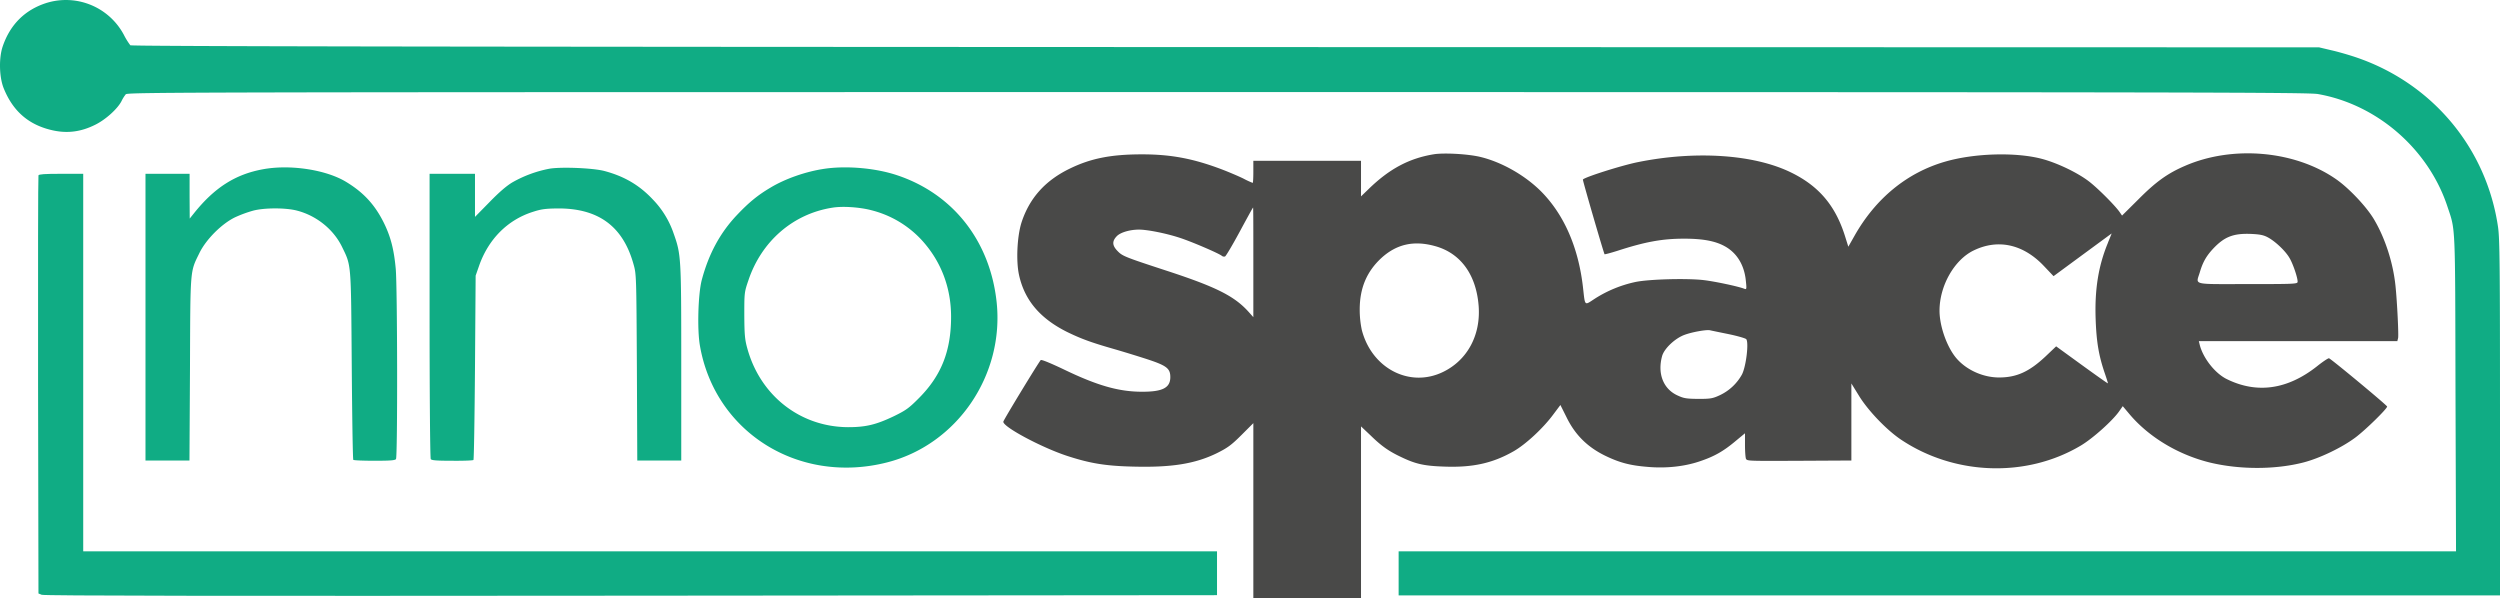 <svg id="Layer_1" data-name="Layer 1" xmlns="http://www.w3.org/2000/svg" viewBox="0 0 1927.15 460.99"><defs><style>.cls-1{fill:#10ac84;}.cls-2{fill:#494948;}</style></defs><title>innospace_logo_greengrey_notext</title><path class="cls-1" d="M35.45,2.41C19.15,7.71,7.85,19,2.15,35.61c-3.1,8.9-2.8,23.5.6,32.2,7.3,18.3,19.9,29,38.9,32.9,10.9,2.2,21,.8,31.5-4.4,8.1-3.9,17.4-12.3,20.5-18.3a27.17,27.17,0,0,1,3.3-5.3c1.4-1.6,42.7-1.7,841.2-1.7,753.5,0,840.6.2,848.6,1.5,45.6,8,85.1,42.3,99.8,86.5,6.4,19.3,6,10.6,6.3,144.2l0.4,121.8h-815.1v34h849V322.41c0-117.6-.2-138.1-1.5-147.3-8.8-60.5-50.1-110.3-108.3-130.5-5.7-2-14.7-4.6-20-5.8l-9.7-2.3-842.9-.2c-625.5-.2-843.3-0.6-844.3-1.4a54,54,0,0,1-5-8.1A50.61,50.61,0,0,0,35.45,2.41Z" transform="translate(0 -0.02)"/><path class="cls-2" d="M1105.45,118.91c-19.1,3.1-34.4,11.2-50.5,26.9l-5.8,5.6V124h-83v8.5c0,4.7-.2,8.5-0.5,8.5a65.56,65.56,0,0,1-7.3-3.4c-3.7-1.8-11-4.9-16.2-6.9-22.1-8.4-39.4-11.7-61.8-11.7-23.9,0-39.5,3.1-55.7,11-19,9.2-31.1,22.8-37.2,41.5-3.4,10.8-4.3,29.7-1.9,40.6,4.3,19.4,16.2,33.4,37,43.8,10.7,5.2,18.2,8,35.6,13,8,2.3,20,6,26.7,8.2,14.5,4.8,17.3,7,17.3,13.6,0,8.2-5.8,11.3-21.6,11.3-18.1,0-34.6-4.7-60.7-17.3-9.9-4.7-17.1-7.7-17.6-7.1-1.8,2-28.4,45.7-28.8,47.4-1,3.7,29,19.8,49,26.4,17.7,5.8,29.7,7.8,50.8,8.3,29.7,0.8,48-2.1,64.9-10.4,8-4,11-6.1,18.8-13.9l9.2-9.2V461h83V328.71l7.3,6.9c8.6,8.4,14.2,12.3,24,16.9,11.1,5.3,17.7,6.7,33.1,7.2,21.6,0.8,37.1-2.6,53.2-11.8,9.3-5.3,22.6-17.6,30.4-28.1l5.7-7.6,4.8,9.6c6.6,13.5,16.1,22.8,29.5,29.4,11.1,5.4,19.2,7.6,32.8,8.7,14.4,1.3,28.7-.3,40.4-4.3,11.3-3.8,18.3-7.8,27.9-15.9l6.9-5.7v9.2c0,5.1.4,9.9,0.8,10.6,1.1,1.6,1.7,1.6,44.5,1.4l36.7-.2v-59.4l5.8,9.4c7,11.5,21.5,26.6,32.6,34,41.2,27.5,96.4,29.4,138.1,4.7,9.3-5.4,24.9-19.4,29.9-26.6l2.8-4,5.8,6.9c15,17.4,37.4,30.7,61.5,36.6,22.9,5.5,50.3,5.5,72-.1,12.7-3.3,29.7-11.5,40-19.2,7.9-5.9,24.5-22.2,24.5-23.9-0.1-1-43-36.6-44.8-37.2-0.6-.2-4.8,2.6-9.3,6.2-22.7,17.9-46.2,21.3-69.4,9.9-9.1-4.4-18.4-16.2-21-26.6L1695,263h153l0.6-2.4c0.5-2.2-.7-27.5-2-40.1-1.8-17.6-7.8-36.4-16.3-50.9-5.7-9.9-19.6-24.6-29.6-31.5-31.7-22-79.5-26.2-116.2-10.3-13.5,5.8-22.5,12.2-36.2,26l-12.5,12.4-2-2.9c-3.7-5.2-17-18.5-23.6-23.5-8.9-6.8-24.6-14.3-36.5-17.4-20-5.2-51.8-4.3-74.2,2.2-29.5,8.5-53.7,28.4-70,57.3l-4.7,8.3-2.6-8.3c-7.4-23.5-20.2-38.5-41.5-48.9-28.5-14-73.7-17-118.1-8-12.9,2.6-42.4,12-42.4,13.5s16.1,56.8,16.7,57.5c0.2,0.2,4.7-1,10.1-2.7,21.3-6.9,34.4-9.3,51.2-9.3,14.5,0,23.9,1.8,31.1,5.7,9.5,5.1,15.3,14.5,16.5,26.7,0.7,6.5.6,6.9-1.2,6.2-4.6-1.8-22-5.5-30.8-6.6-12.7-1.6-43.5-.8-53.6,1.5a95,95,0,0,0-30.4,12.5c-8.8,5.7-7.8,6.6-9.6-9-3.6-30.7-14.7-55.8-32.4-73.6-12.4-12.3-30.1-22.4-46.6-26.4C1131.65,118.71,1113.45,117.71,1105.45,118.91Zm-139.3,83.3v42.3l-3.3-3.7c-11.2-12.6-25.3-19.7-66-32.9-28.7-9.4-31.5-10.5-34.9-13.9-4.7-4.6-4.9-8-1-12,2.9-2.9,10.1-5,17.1-5,6.3,0,20.5,2.8,30.7,6.1,9.2,2.9,30.6,12.1,33.1,14.1a2.61,2.61,0,0,0,2.5.5c0.7-.3,5.8-8.9,11.3-19.1s10.1-18.6,10.3-18.6S966.15,179,966.15,202.21Zm658.9-15.3c-7.4,17.7-10.4,35.9-9.6,59,0.6,17.6,2.4,28.3,7.1,42,1.4,4.1,2.5,7.5,2.3,7.6s-9.1-6.2-20-14.1L1585,267l-8.2,7.8c-12.6,11.8-22.3,16.2-35.8,16.2-12.6,0-25.6-6-33.3-15.3-7.1-8.7-12.6-24.4-12.6-36.2,0-19.2,11.4-39.2,26.3-46.4,18.7-9.1,38.1-4.9,54,11.8l7.6,8,19.3-14.2c23-16.9,25.3-18.6,25.5-18.7,0,0-1.2,3.1-2.8,6.9h0Zm123-4c5.7,3,13.6,10.4,16.8,15.9,2.7,4.5,6.3,15.1,6.3,18.3,0,1.8-1.3,1.9-38.5,1.9-43.8,0-39.9,1-36.9-9.1,2.3-7.8,5-12.5,10.1-18,8.7-9.3,15.5-12,28.8-11.6,7,0.3,10,.8,13.4,2.6h0Zm-641.9,6.8c19.8,5.4,31.9,22.1,33.7,46.4,1.6,22.3-8.7,41.4-27.2,50.5-25.7,12.7-55.2-2.4-62.9-32.3a75.19,75.19,0,0,1-1.6-15.7c0-16.5,5.4-29.3,16.8-39.8,11.7-10.6,24.9-13.6,41.2-9.1h0Zm226,67.8c6.9,1.4,13.1,3.2,13.9,3.9,2.2,2.2,0,20.9-3.2,27.2a37.92,37.92,0,0,1-17.2,16.1c-5.4,2.5-7.1,2.8-16.5,2.8-9.2-.1-11.2-0.4-16.1-2.7-10.9-5-15.5-16.8-11.8-30.3,1.6-5.8,9.9-13.6,17.1-16.3,5.8-2.2,17-4.2,19.8-3.6,0.8,0.2,7.1,1.5,14,2.9h0Z" transform="translate(0 -0.02)"/><path class="cls-1" d="M202.65,130.51c-21.3,3.9-37.4,14.2-53.2,34l-3.2,4-0.1-17.3V134h-34V355h33.9l0.4-70.8c0.3-78.5,0-74.2,7.3-89.2,5.2-10.6,17.3-22.6,27.5-27.5a95.32,95.32,0,0,1,13.9-5.1c8.6-2.3,25.4-2.3,33.9,0,14.9,3.9,27.9,14.3,34.5,27.7,7.3,15,7,11.4,7.6,91.6,0.3,39.7.8,72.4,1.2,72.8s7.7,0.7,16.4.7c12.1,0,15.8-.3,16.5-1.3,1.3-2,1.1-133.1-.2-146.8-1.4-15-3.9-24.7-9.3-35.6-6.9-13.8-15.6-23.2-29-31.3C251.25,130.81,223.55,126.61,202.65,130.51Z" transform="translate(0 -0.02)"/><path class="cls-1" d="M423.35,130.11a93,93,0,0,0-27.7,10.1c-4.8,2.7-10.6,7.7-18.2,15.5l-11.3,11.5V134h-35v109.2c0,60.1.4,109.9,0.9,110.7,0.6,1,4.5,1.3,16.5,1.3,8.6,0.1,16-.2,16.4-0.6s0.9-32.6,1.2-71.4l0.5-70.7,2.8-8c7.2-20.2,21.8-34.9,41.1-41.1,6.7-2.2,10-2.6,19.6-2.7,31.2-.1,50.1,13.8,58.2,43,2.2,7.6,2.2,9.2,2.6,79.5l0.3,71.8h33.9v-74.9c0-81.7-.1-83.8-5.8-99.9a70,70,0,0,0-16.1-26.4c-10.2-10.9-21.8-17.8-37.1-21.9C457.45,129.51,432.25,128.51,423.35,130.11Z" transform="translate(0 -0.02)"/><path class="cls-1" d="M635.65,130.11c-14.4,2.1-30.4,7.7-41.8,14.6-9.8,5.8-16.6,11.4-25.7,21-13,13.7-21.8,29.9-27.2,50.2-2.8,10.8-3.6,38.1-1.4,50.6,11.6,66.9,76.3,107.2,144.1,90,54.1-13.7,90.7-67.3,84.6-123.8-5.1-46.9-33.5-83.2-76.7-97.6C675.15,129.61,652.85,127.61,635.65,130.11Zm35.8,31.9a79,79,0,0,1,38.9,22.9c15,16.3,22.8,36.7,22.8,59.3,0,26.3-7.5,45.2-24.5,62.4-8,8.1-10.3,9.7-19.5,14.2-13.8,6.6-21.7,8.5-35.5,8.5-36.8-.2-67.6-24.3-77.6-60.8-1.9-6.8-2.2-10.7-2.3-25.5,0-17.1,0-17.7,3.2-27,10.1-30.1,34.5-51.2,64.7-55.9C649.55,158.81,662.55,159.71,671.45,162Z" transform="translate(0 -0.02)"/><path class="cls-1" d="M29.65,135.21c-0.3.7-.4,73.5-0.3,161.8l0.3,160.5,2.5,1c1.7,0.8,139.5,1,454.3.7l451.7-.4V425h-874V134h-17C34.45,134,30,134.31,29.65,135.21Z" transform="translate(0 -0.02)"/></svg>